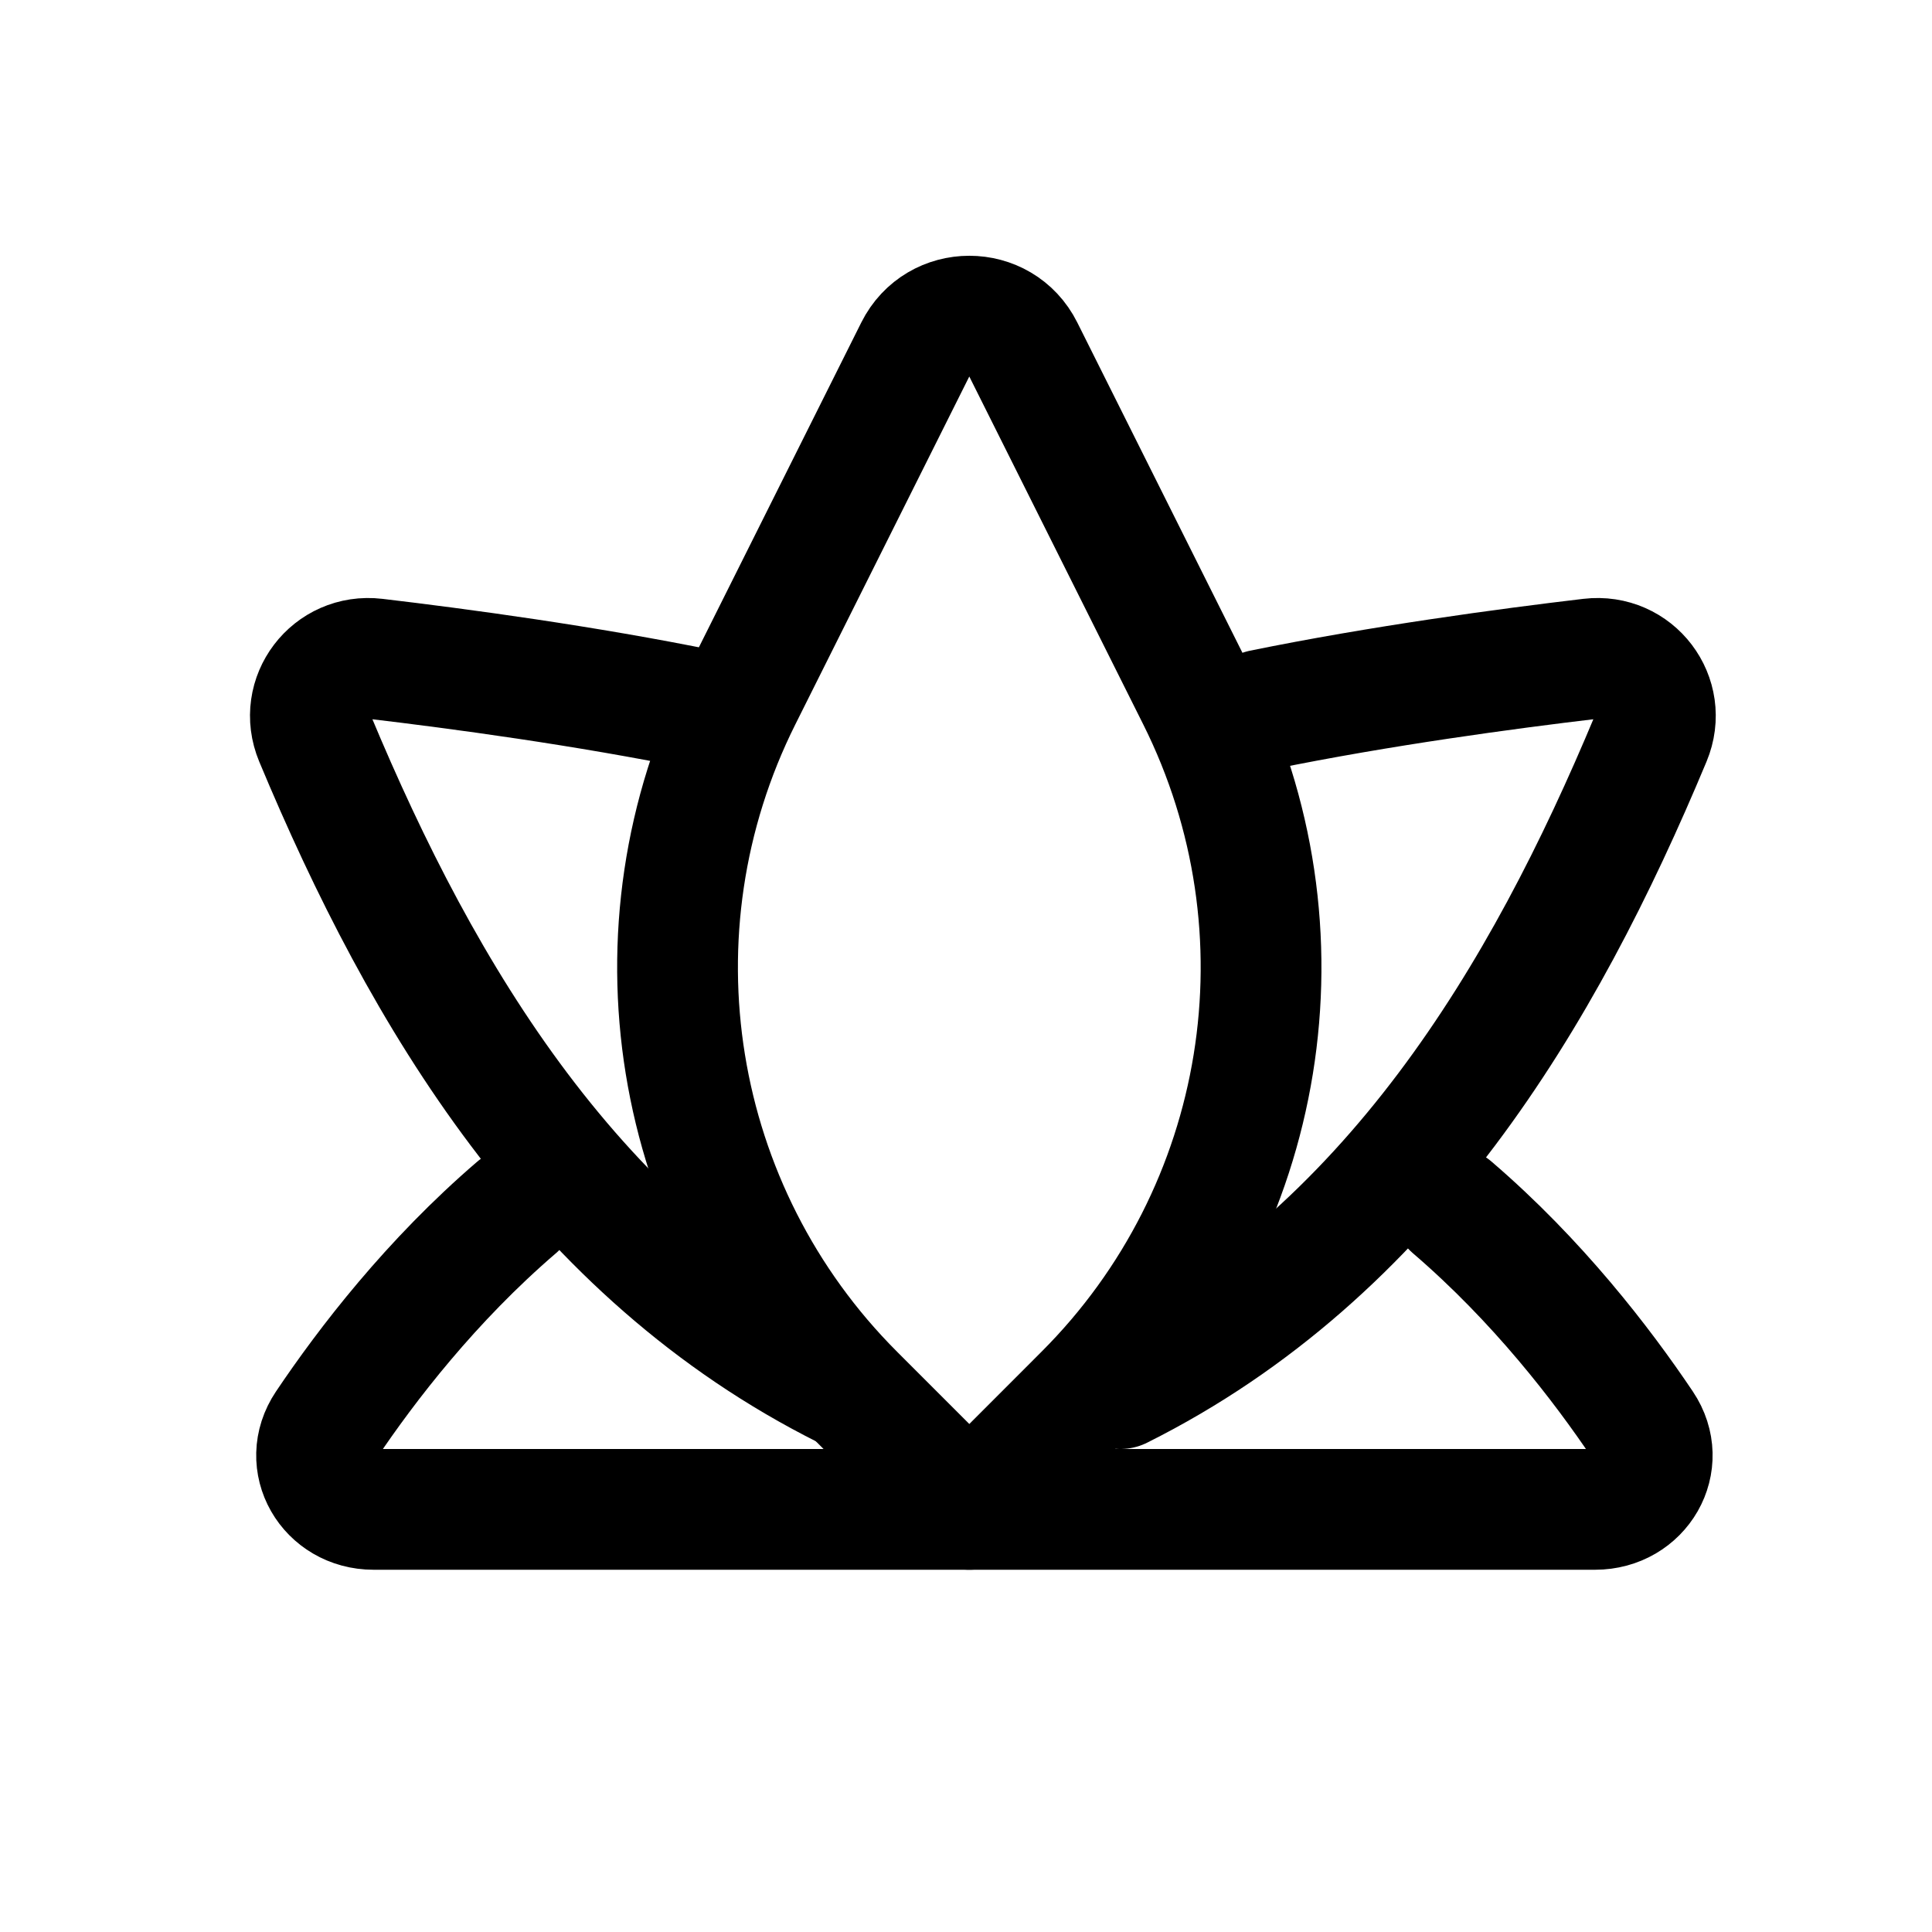<svg width="32" height="32" viewBox="0 0 32 32" fill="none" xmlns="http://www.w3.org/2000/svg">
<path d="M20.906 11.757C22.862 11.358 24.953 11.076 26.341 10.912C27.077 10.825 27.627 11.548 27.342 12.231C25.559 16.505 23.033 20.761 18.555 23" stroke="black" stroke-width="2" stroke-linecap="round"/>
<path d="M16.055 25C18.929 25 23.867 25 26.42 25C27.168 25 27.625 24.224 27.208 23.604C26.533 22.599 25.466 21.211 24.055 20" stroke="black" stroke-width="2" stroke-linecap="round"/>
<path d="M11.654 11.757C9.698 11.358 7.606 11.076 6.218 10.912C5.483 10.825 4.932 11.548 5.217 12.231C7.001 16.505 9.526 20.761 14.005 23" stroke="black" stroke-width="2" stroke-linecap="round"/>
<path d="M16.055 25C13.878 25 8.808 25 6.187 25C5.44 25 4.985 24.224 5.402 23.604C6.077 22.599 7.144 21.211 8.555 20" stroke="black" stroke-width="2" stroke-linecap="round"/>
<path d="M15.16 5.789L12.278 11.553C10.353 15.403 11.108 20.053 14.151 23.096L15.348 24.293C15.738 24.683 16.371 24.683 16.762 24.293L17.958 23.096C21.002 20.053 21.756 15.403 19.831 11.553L16.949 5.789C16.581 5.052 15.529 5.052 15.16 5.789Z" stroke="black" stroke-width="2" stroke-linecap="round"/>
</svg>
